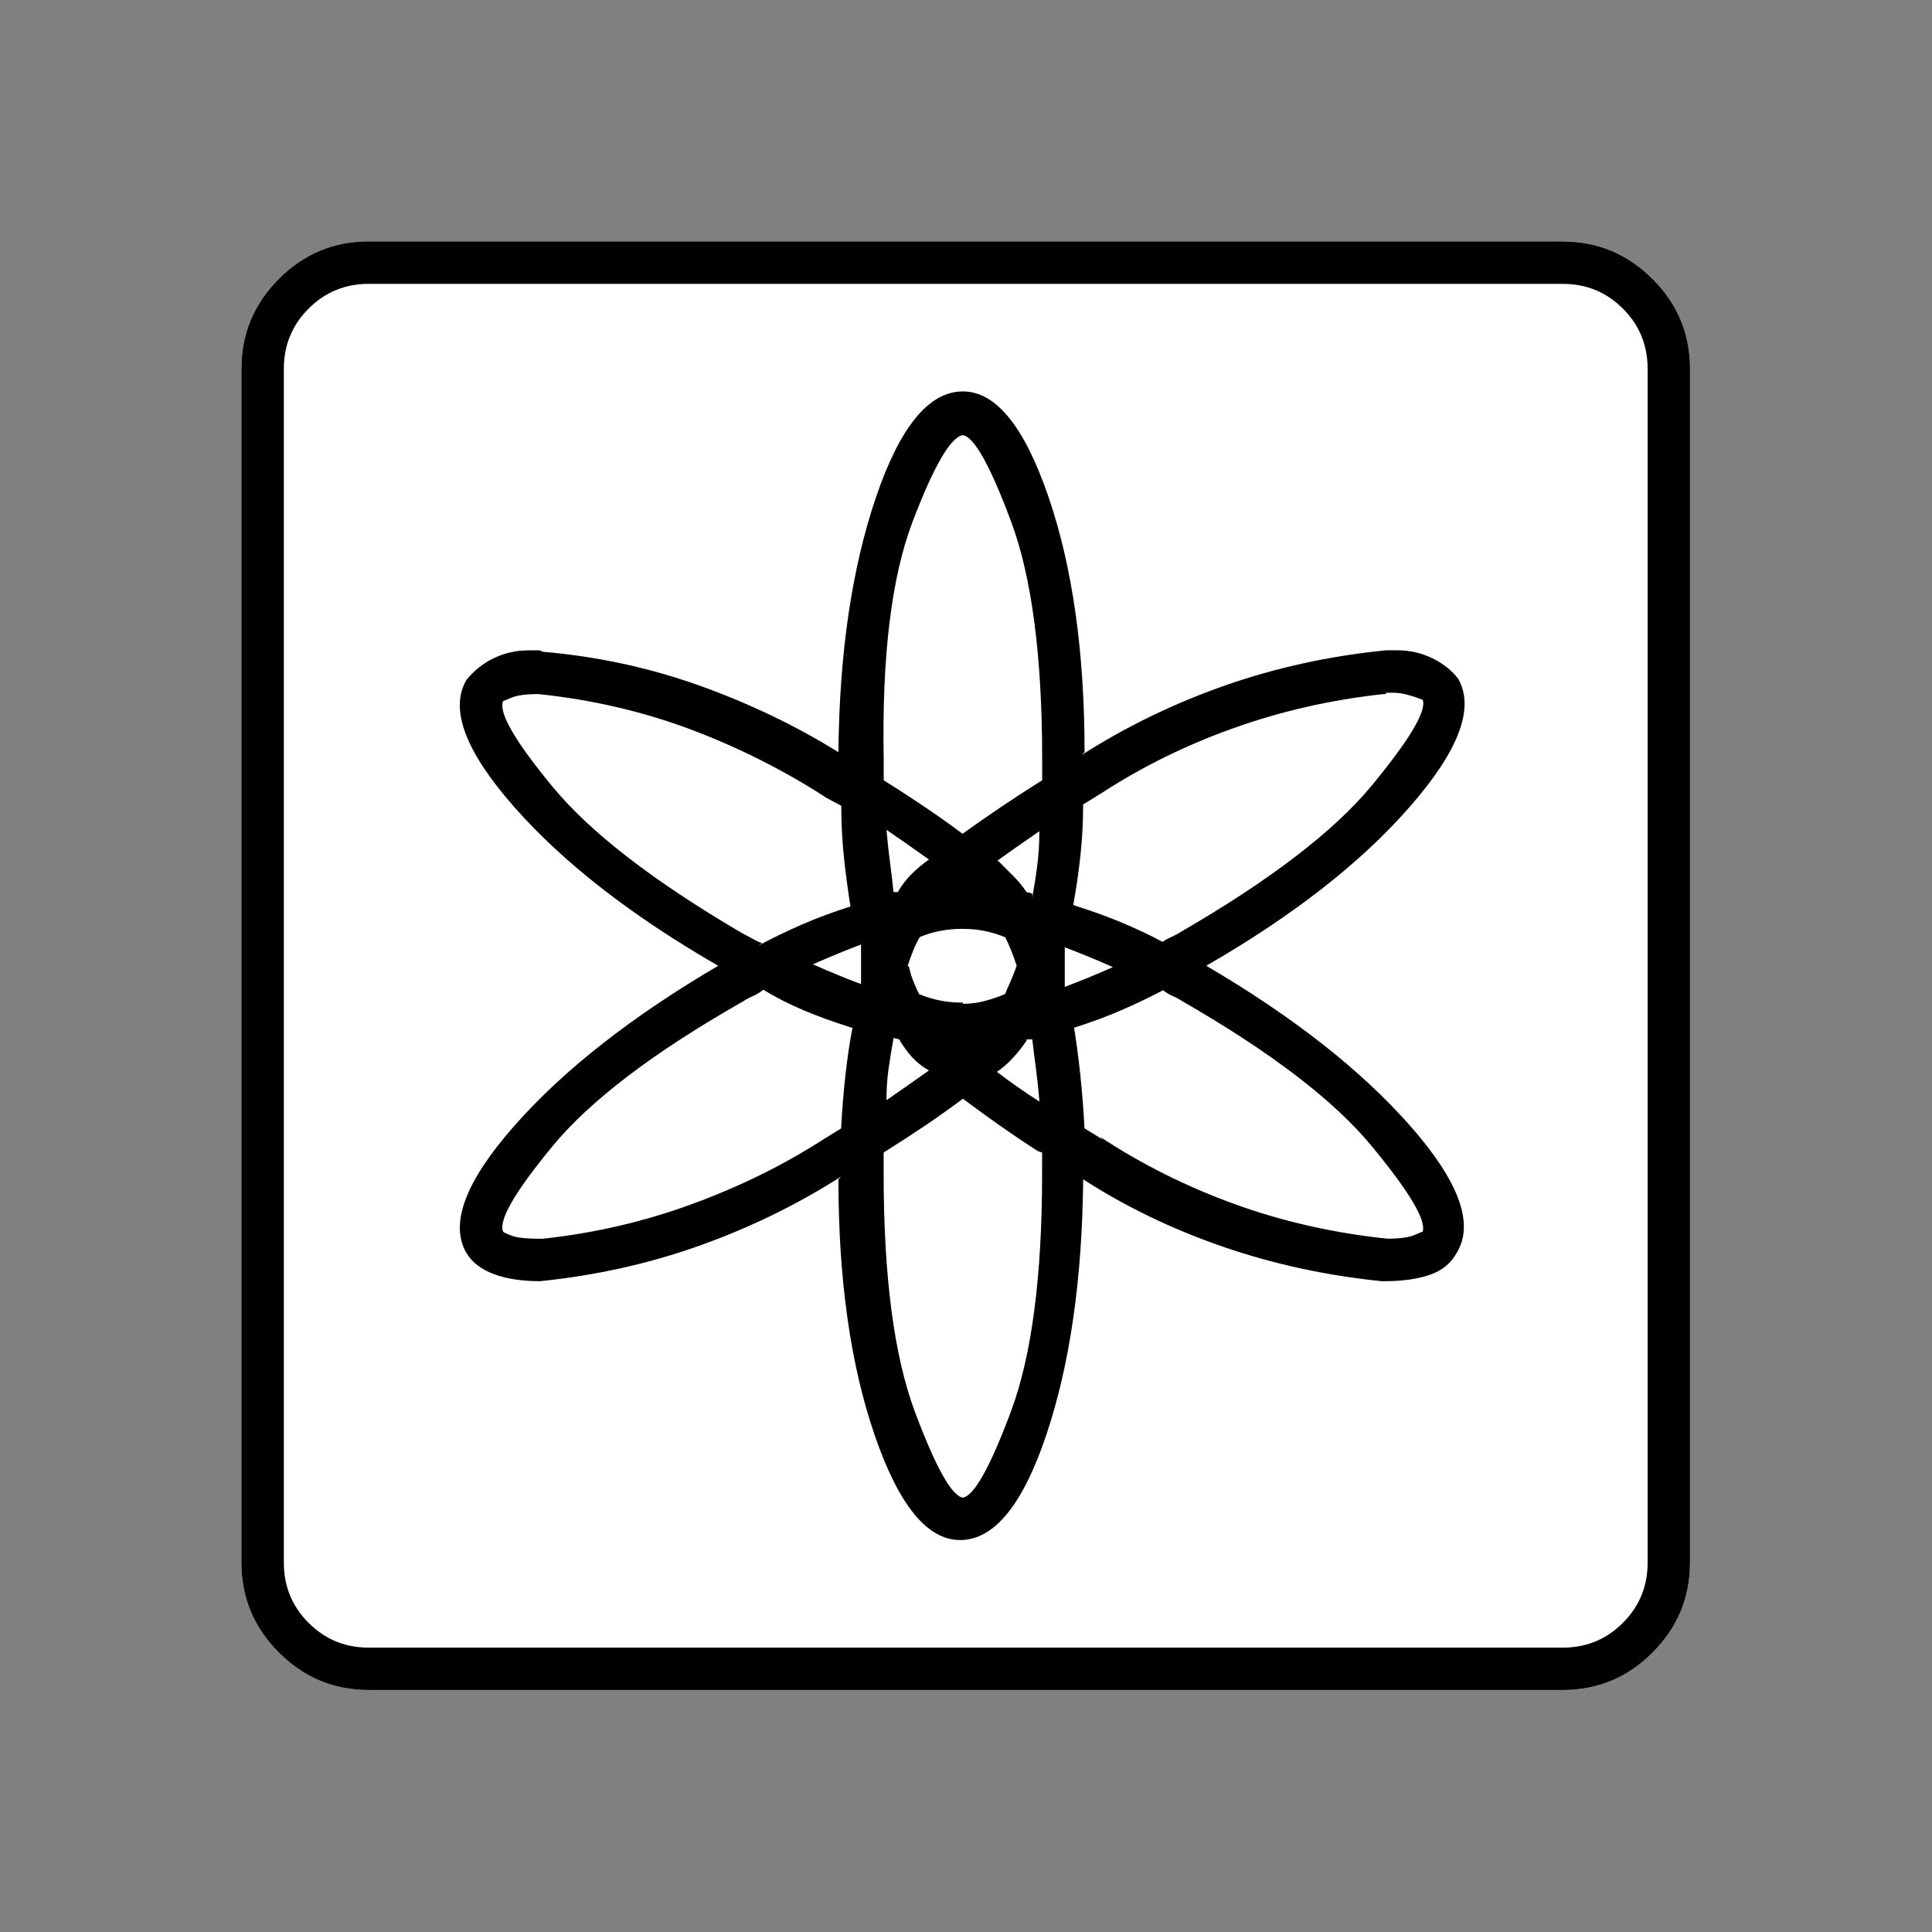<?xml version="1.0" encoding="UTF-8" standalone="no"?>
<svg
   xmlns:dc="http://purl.org/dc/elements/1.1/"
   xmlns:cc="http://creativecommons.org/ns#"
   xmlns:rdf="http://www.w3.org/1999/02/22-rdf-syntax-ns#"
   xmlns:svg="http://www.w3.org/2000/svg"
   xmlns="http://www.w3.org/2000/svg"
   xmlns:sodipodi="http://sodipodi.sourceforge.net/DTD/sodipodi-0.dtd"
   xmlns:inkscape="http://www.inkscape.org/namespaces/inkscape"
   width="20"
   height="20"
   viewBox="0 0 20 20"
   version="1.2"
   id="svg38"
   sodipodi:docname="60204011131.svg"
   inkscape:version="0.92.4 (5da689c313, 2019-01-14)">
  <rect x="0" y="0" width="20" height="20" fill="#808080" stroke="none"/>
  <sodipodi:namedview
     pagecolor="#ffffff"
     bordercolor="#666666"
     borderopacity="1"
     objecttolerance="10"
     gridtolerance="10"
     guidetolerance="10"
     inkscape:pageopacity="0"
     inkscape:pageshadow="2"
     inkscape:window-width="1920"
     inkscape:window-height="1017"
     id="namedview40"
     showgrid="false"
     inkscape:zoom="11.8"
     inkscape:cx="-5.2542373"
     inkscape:cy="10"
     inkscape:window-x="-8"
     inkscape:window-y="-8"
     inkscape:window-maximized="1"
     inkscape:current-layer="svg38" />
  <title
     id="title2">Qt SVG Document</title>
  <desc
     id="desc4">Generated with Qt</desc>
  <defs
     id="defs6" />
  <g
     id="g36"
     transform="matrix(0.652,0,0,0.652,-0.435,-0.435)"
     style="fill:none;fill-rule:evenodd;stroke:#000000;stroke-width:1;stroke-linecap:square;stroke-linejoin:bevel">
    <g
       transform="translate(16,16)"
       font-size="8.25"
       font-weight="400"
       font-style="normal"
       id="g8"
       style="font-style:normal;font-weight:400;font-size:8.25px;font-family:'MS Shell Dlg 2';fill:none;stroke:#000000;stroke-width:1;stroke-linecap:square;stroke-linejoin:bevel;stroke-opacity:1" />
    <g
       transform="matrix(1.333,0,0,1.333,16,16)"
       font-size="8.25"
       font-weight="400"
       font-style="normal"
       id="g10"
       style="font-style:normal;font-weight:400;font-size:8.25px;font-family:'MS Shell Dlg 2';fill:none;stroke:#000000;stroke-width:1;stroke-linecap:square;stroke-linejoin:bevel;stroke-opacity:1" />
    <g
       transform="translate(4.5,23.188)"
       font-size="17.008"
       font-weight="400"
       font-style="normal"
       id="g14"
       style="font-style:normal;font-weight:400;font-size:17.008px;font-family:icomoon;fill:#ffffff;fill-opacity:1;stroke:none">
      <path
         d="M 2.021,-18.688 H 20.979 c 0.554,0 1.03,0.198 1.426,0.595 C 22.802,-17.695 23,-17.22 23,-16.666 V 2.291 C 23,2.845 22.802,3.32 22.405,3.717 22.008,4.114 21.533,4.312 20.979,4.312 H 2.021 C 1.467,4.312 0.992,4.114 0.595,3.717 0.198,3.32 0,2.845 0,2.291 V -16.666 c 0,-0.554 0.198,-1.03 0.595,-1.426 0.397,-0.397 0.872,-0.595 1.426,-0.595"
         id="path12"
         inkscape:connector-curvature="0"
         style="vector-effect:none;fill-rule:nonzero" />
    </g>
    <g
       transform="matrix(1.333,0,0,1.333,16,16)"
       font-size="8.25"
       font-weight="400"
       font-style="normal"
       id="g16"
       style="font-style:normal;font-weight:400;font-size:8.25px;font-family:'MS Shell Dlg 2';fill:none;stroke:#000000;stroke-width:1;stroke-linecap:square;stroke-linejoin:bevel;stroke-opacity:1" />
    <g
       transform="translate(16,16)"
       font-size="8.25"
       font-weight="400"
       font-style="normal"
       id="g18"
       style="font-style:normal;font-weight:400;font-size:8.25px;font-family:'MS Shell Dlg 2';fill:none;stroke:#000000;stroke-width:1;stroke-linecap:square;stroke-linejoin:bevel;stroke-opacity:1" />
    <g
       font-size="8.25"
       font-weight="400"
       font-style="normal"
       id="g20"
       style="font-style:normal;font-weight:400;font-size:8.25px;font-family:'MS Shell Dlg 2';fill:none;stroke:#000000;stroke-width:1;stroke-linecap:square;stroke-linejoin:bevel;stroke-opacity:1" />
    <g
       transform="translate(16,16)"
       font-size="8.25"
       font-weight="400"
       font-style="normal"
       id="g22"
       style="font-style:normal;font-weight:400;font-size:8.25px;font-family:'MS Shell Dlg 2';fill:none;stroke:#000000;stroke-width:1;stroke-linecap:square;stroke-linejoin:bevel;stroke-opacity:1" />
    <g
       transform="matrix(1.333,0,0,1.333,16,16)"
       font-size="8.25"
       font-weight="400"
       font-style="normal"
       id="g24"
       style="font-style:normal;font-weight:400;font-size:8.25px;font-family:'MS Shell Dlg 2';fill:none;stroke:#000000;stroke-width:1;stroke-linecap:square;stroke-linejoin:bevel;stroke-opacity:1" />
    <g
       transform="translate(4.5,23.188)"
       font-size="17.008"
       font-weight="400"
       font-style="normal"
       id="g28"
       style="font-style:normal;font-weight:400;font-size:17.008px;font-family:icomoon;fill:#000000;fill-opacity:1;stroke:none">
      <path
         d="m 20.979,-18.014 c 0.374,0 0.693,0.131 0.955,0.393 0.262,0.262 0.393,0.58 0.393,0.955 V 2.291 c 0,0.374 -0.131,0.693 -0.393,0.955 -0.262,0.262 -0.58,0.393 -0.955,0.393 H 2.021 C 1.647,3.639 1.329,3.508 1.067,3.246 0.805,2.984 0.674,2.665 0.674,2.291 V -16.666 c 0,-0.374 0.131,-0.693 0.393,-0.955 0.262,-0.262 0.58,-0.393 0.955,-0.393 H 20.979 m 0,-0.674 H 2.021 c -0.554,0 -1.029,0.198 -1.426,0.595 C 0.198,-17.695 0,-17.22 0,-16.666 V 2.291 C 0,2.845 0.198,3.32 0.595,3.717 0.992,4.114 1.467,4.312 2.021,4.312 H 20.979 c 0.554,0 1.03,-0.198 1.426,-0.595 C 22.802,3.32 23,2.845 23,2.291 V -16.666 c 0,-0.554 -0.198,-1.03 -0.595,-1.426 -0.397,-0.397 -0.872,-0.595 -1.426,-0.595 m -5.66,11.5 c 1.378,-0.794 2.456,-1.636 3.234,-2.527 0.779,-0.891 1.033,-1.569 0.764,-2.033 -0.105,-0.135 -0.243,-0.243 -0.415,-0.326 -0.172,-0.082 -0.356,-0.123 -0.55,-0.123 -0.03,0 -0.06,0 -0.09,0 -0.03,0 -0.06,0 -0.09,0 -0.898,0.09 -1.752,0.277 -2.561,0.561 -0.809,0.284 -1.565,0.651 -2.269,1.101 l 0.045,-0.045 c 0,-1.587 -0.191,-2.939 -0.573,-4.054 -0.382,-1.116 -0.835,-1.673 -1.359,-1.673 -0.539,0 -1,0.561 -1.381,1.685 -0.382,1.123 -0.58,2.471 -0.595,4.043 -0.674,-0.419 -1.408,-0.771 -2.201,-1.056 -0.794,-0.284 -1.625,-0.464 -2.493,-0.539 l -0.045,-0.022 c -0.03,0 -0.06,0 -0.09,0 -0.03,0 -0.06,0 -0.09,0 -0.195,0 -0.378,0.041 -0.55,0.123 -0.172,0.082 -0.318,0.199 -0.438,0.348 -0.27,0.464 -0.015,1.138 0.764,2.021 0.779,0.883 1.857,1.722 3.234,2.516 -1.378,0.809 -2.456,1.655 -3.234,2.538 -0.779,0.883 -1.033,1.557 -0.764,2.021 0.09,0.15 0.236,0.262 0.438,0.337 0.202,0.075 0.445,0.112 0.73,0.112 0.883,-0.09 1.726,-0.277 2.527,-0.562 0.801,-0.285 1.554,-0.651 2.257,-1.101 L 9.479,-3.796 c 0,1.587 0.191,2.939 0.573,4.054 0.382,1.116 0.835,1.673 1.359,1.673 0.539,0 0.996,-0.558 1.37,-1.673 0.374,-1.116 0.569,-2.467 0.584,-4.054 0.674,0.434 1.411,0.79 2.212,1.067 0.801,0.277 1.643,0.46 2.527,0.55 h 0.045 c 0.284,0 0.524,-0.034 0.719,-0.101 0.195,-0.067 0.337,-0.183 0.427,-0.348 0.285,-0.464 0.037,-1.138 -0.741,-2.021 -0.779,-0.883 -1.857,-1.73 -3.234,-2.538 m 2.853,-4.335 c 0.015,0 0.03,0 0.045,0 0.015,0 0.037,0 0.067,0 0.075,0 0.153,0.011 0.236,0.034 0.082,0.022 0.161,0.049 0.236,0.079 0.06,0.18 -0.21,0.633 -0.809,1.359 -0.599,0.726 -1.61,1.501 -3.032,2.325 -0.045,0.03 -0.094,0.056 -0.146,0.079 -0.052,0.022 -0.101,0.049 -0.146,0.079 -0.195,-0.105 -0.408,-0.206 -0.64,-0.303 -0.232,-0.097 -0.468,-0.183 -0.708,-0.258 L 13.207,-8.153 c 0.045,-0.24 0.082,-0.494 0.112,-0.764 0.03,-0.27 0.045,-0.539 0.045,-0.809 v -0.022 l 0.292,-0.18 c 0.644,-0.419 1.344,-0.764 2.1,-1.033 0.756,-0.27 1.546,-0.449 2.37,-0.539 h 0.045 v -0.022 m -6.716,4.919 c -0.015,0 -0.022,0 -0.022,0 0,0 -0.007,0 -0.022,0 -0.105,0 -0.213,-0.011 -0.326,-0.034 -0.112,-0.022 -0.221,-0.056 -0.326,-0.101 -0.03,-0.06 -0.06,-0.127 -0.09,-0.202 C 10.639,-7.015 10.617,-7.09 10.602,-7.165 L 10.579,-7.188 c 0.03,-0.09 0.06,-0.172 0.09,-0.247 0.03,-0.075 0.067,-0.15 0.112,-0.225 l -0.022,0.022 c 0.105,-0.045 0.213,-0.079 0.326,-0.101 0.112,-0.022 0.228,-0.034 0.348,-0.034 0.015,0 0.022,0 0.022,0 0.12,0 0.236,0.011 0.348,0.034 0.112,0.022 0.221,0.056 0.326,0.101 0.03,0.06 0.06,0.127 0.09,0.202 0.03,0.075 0.06,0.157 0.09,0.247 -0.03,0.09 -0.064,0.176 -0.101,0.258 -0.037,0.082 -0.071,0.161 -0.101,0.236 l 0.022,-0.045 c -0.105,0.045 -0.213,0.082 -0.326,0.112 -0.112,0.03 -0.228,0.045 -0.348,0.045 v -0.022 m 1.011,-1.752 c -0.06,-0.09 -0.131,-0.176 -0.213,-0.258 -0.082,-0.082 -0.161,-0.161 -0.236,-0.236 h -0.022 c 0.21,-0.15 0.434,-0.307 0.674,-0.472 0,0.195 -0.011,0.378 -0.034,0.55 -0.022,0.172 -0.049,0.341 -0.079,0.505 v -0.067 l -0.09,-0.022 m -2.022,0 h -0.09 c -0.015,-0.15 -0.034,-0.307 -0.056,-0.472 -0.022,-0.165 -0.041,-0.337 -0.056,-0.517 0.24,0.165 0.464,0.322 0.674,0.472 -0.105,0.075 -0.198,0.153 -0.281,0.236 -0.082,0.082 -0.153,0.176 -0.213,0.281 h 0.022 m -0.606,0.876 c 0,0.03 0,0.056 0,0.079 0,0.022 0,0.049 0,0.079 0,0.015 0,0.037 0,0.067 0,0.03 0,0.052 0,0.067 0,0.015 0,0.037 0,0.067 0,0.03 0,0.052 0,0.067 0,0.03 0,0.056 0,0.079 0,0.022 0,0.049 0,0.079 C 9.718,-6.94 9.595,-6.989 9.467,-7.042 9.34,-7.094 9.209,-7.15 9.074,-7.21 9.209,-7.27 9.34,-7.326 9.467,-7.378 9.595,-7.431 9.718,-7.479 9.838,-7.524 v 0.045 m 0.606,1.46 c 0.06,0.105 0.127,0.198 0.202,0.281 0.075,0.082 0.165,0.153 0.27,0.213 -0.21,0.15 -0.434,0.307 -0.674,0.472 0,-0.18 0.011,-0.348 0.034,-0.505 0.022,-0.157 0.049,-0.318 0.079,-0.483 l 0.09,0.022 m 2.022,0 h 0.09 c 0.015,0.135 0.034,0.284 0.056,0.449 0.022,0.165 0.041,0.337 0.056,0.517 v 0.022 c -0.255,-0.165 -0.479,-0.322 -0.674,-0.472 0.09,-0.06 0.176,-0.135 0.258,-0.225 0.082,-0.09 0.153,-0.18 0.213,-0.27 v -0.022 m 0.607,-0.876 c 0,-0.03 0,-0.056 0,-0.079 0,-0.022 0,-0.049 0,-0.079 0,-0.015 0,-0.037 0,-0.067 0,-0.03 0,-0.052 0,-0.067 0,-0.015 0,-0.037 0,-0.067 0,-0.03 0,-0.052 0,-0.067 0,-0.03 0,-0.056 0,-0.079 0,-0.022 0,-0.049 0,-0.079 0.12,0.045 0.243,0.094 0.371,0.146 0.127,0.052 0.258,0.109 0.393,0.168 -0.135,0.06 -0.266,0.116 -0.393,0.168 -0.127,0.052 -0.251,0.101 -0.371,0.146 v -0.045 m -1.617,-8.715 c 0.18,0.03 0.434,0.487 0.764,1.37 0.329,0.883 0.494,2.141 0.494,3.773 0,0.06 0,0.116 0,0.169 0,0.052 0,0.108 0,0.168 -0.24,0.15 -0.464,0.296 -0.674,0.438 -0.21,0.142 -0.419,0.288 -0.629,0.438 l 0.045,-0.022 c -0.18,-0.135 -0.374,-0.273 -0.584,-0.416 -0.21,-0.142 -0.434,-0.288 -0.674,-0.438 0,-0.06 0,-0.116 0,-0.168 0,-0.052 0,-0.109 0,-0.169 -0.03,-1.632 0.123,-2.89 0.46,-3.773 0.337,-0.883 0.603,-1.34 0.797,-1.37 m -7.3,4.223 c 0,0 0.045,-0.019 0.135,-0.056 0.09,-0.037 0.232,-0.056 0.427,-0.056 0.854,0.09 1.658,0.277 2.415,0.561 0.756,0.284 1.471,0.644 2.145,1.078 l -0.045,-0.022 0.292,0.157 c 0,0.285 0.015,0.565 0.045,0.842 0.03,0.277 0.067,0.55 0.112,0.82 v -0.067 c -0.284,0.09 -0.547,0.187 -0.786,0.292 -0.24,0.105 -0.472,0.217 -0.696,0.337 L 8.266,-7.547 C 8.221,-7.562 8.172,-7.584 8.12,-7.614 8.067,-7.644 8.011,-7.674 7.951,-7.704 6.544,-8.528 5.54,-9.303 4.941,-10.029 4.342,-10.755 4.08,-11.208 4.155,-11.388 m 0.584,8.535 c -0.21,0 -0.356,-0.015 -0.438,-0.045 -0.082,-0.03 -0.131,-0.052 -0.146,-0.067 -0.075,-0.18 0.187,-0.633 0.786,-1.359 0.599,-0.726 1.61,-1.494 3.032,-2.302 0.045,-0.03 0.094,-0.056 0.146,-0.079 0.052,-0.022 0.109,-0.056 0.168,-0.101 0.195,0.12 0.408,0.228 0.64,0.326 0.232,0.097 0.468,0.183 0.708,0.258 l 0.067,0.022 C 9.658,-5.975 9.621,-5.728 9.591,-5.458 9.561,-5.188 9.538,-4.911 9.523,-4.627 v 0.022 L 9.231,-4.425 C 8.603,-4.021 7.91,-3.68 7.154,-3.403 6.398,-3.126 5.608,-2.942 4.784,-2.853 H 4.739 M 11.455,1.258 C 11.275,1.228 11.021,0.771 10.691,-0.112 10.362,-0.996 10.197,-2.254 10.197,-3.886 c 0,-0.06 0,-0.116 0,-0.168 0,-0.052 0,-0.109 0,-0.168 0.239,-0.15 0.464,-0.296 0.674,-0.438 0.21,-0.142 0.404,-0.281 0.584,-0.416 0.18,0.135 0.371,0.273 0.573,0.416 0.202,0.142 0.408,0.281 0.618,0.416 l 0.067,0.022 c 0,0.06 0,0.116 0,0.168 0,0.052 0,0.109 0,0.168 0,1.632 -0.165,2.89 -0.494,3.773 -0.33,0.883 -0.584,1.34 -0.764,1.37 m 7.3,-4.223 c 0,0 -0.045,0.019 -0.135,0.056 -0.09,0.037 -0.232,0.056 -0.427,0.056 -0.854,-0.09 -1.662,-0.273 -2.426,-0.55 -0.764,-0.277 -1.475,-0.633 -2.134,-1.067 l 0.045,0.045 -0.292,-0.18 C 13.372,-4.889 13.349,-5.173 13.319,-5.458 13.289,-5.743 13.252,-6.02 13.207,-6.289 v 0.09 c 0.284,-0.09 0.547,-0.187 0.786,-0.292 0.239,-0.105 0.472,-0.217 0.696,-0.337 l -0.067,0.022 c 0.06,0.045 0.116,0.079 0.168,0.101 0.052,0.022 0.101,0.049 0.146,0.079 1.408,0.809 2.411,1.576 3.01,2.302 0.599,0.726 0.869,1.179 0.809,1.359"
         id="path26"
         inkscape:connector-curvature="0"
         style="vector-effect:none;fill-rule:nonzero" />
    </g>
    <g
       transform="matrix(1.333,0,0,1.333,16,16)"
       font-size="8.25"
       font-weight="400"
       font-style="normal"
       id="g30"
       style="font-style:normal;font-weight:400;font-size:8.25px;font-family:'MS Shell Dlg 2';fill:none;stroke:#000000;stroke-width:1;stroke-linecap:square;stroke-linejoin:bevel;stroke-opacity:1" />
    <g
       transform="translate(16,16)"
       font-size="8.25"
       font-weight="400"
       font-style="normal"
       id="g32"
       style="font-style:normal;font-weight:400;font-size:8.25px;font-family:'MS Shell Dlg 2';fill:none;stroke:#000000;stroke-width:1;stroke-linecap:square;stroke-linejoin:bevel;stroke-opacity:1" />
    <g
       font-size="8.25"
       font-weight="400"
       font-style="normal"
       id="g34"
       style="font-style:normal;font-weight:400;font-size:8.25px;font-family:'MS Shell Dlg 2';fill:none;stroke:#000000;stroke-width:1;stroke-linecap:square;stroke-linejoin:bevel;stroke-opacity:1" />
  </g>
</svg>
